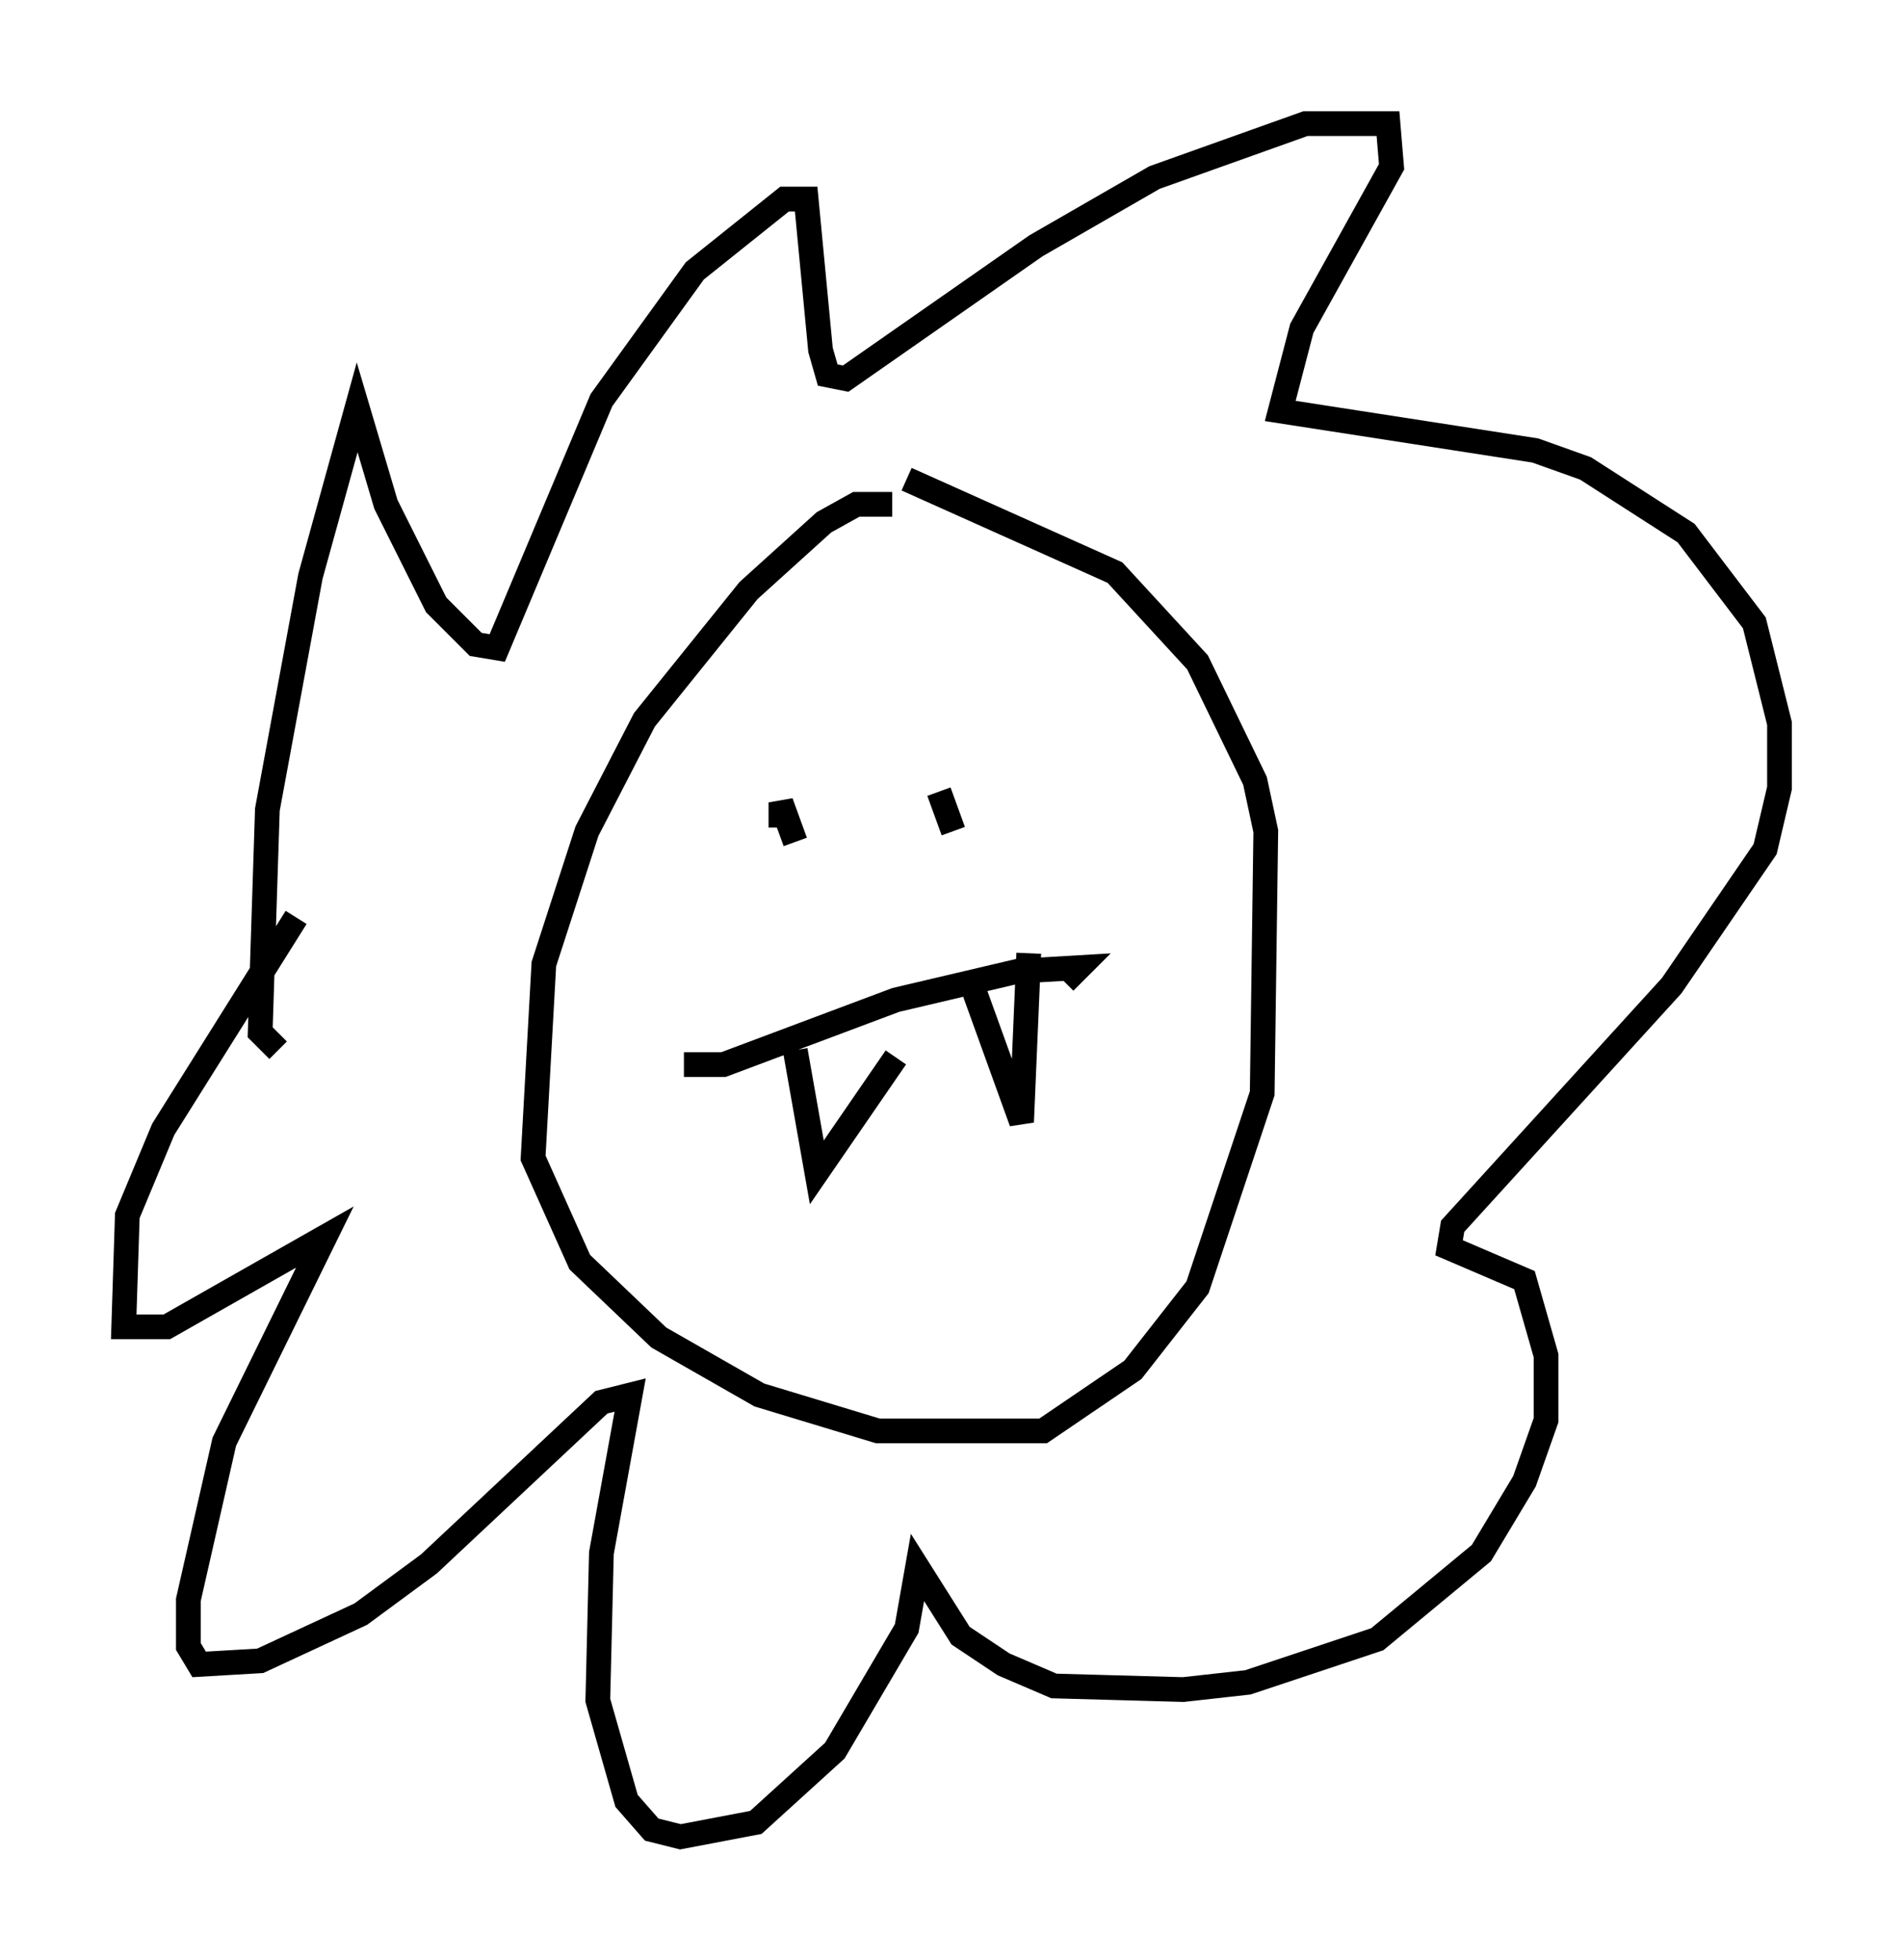 <?xml version="1.0" encoding="utf-8" ?>
<svg baseProfile="full" height="79.285" version="1.1" width="76.961" xmlns="http://www.w3.org/2000/svg" xmlns:ev="http://www.w3.org/2001/xml-events" xmlns:xlink="http://www.w3.org/1999/xlink"><defs /><rect fill="white" height="79.285" width="76.961" x="0" y="0" /><path d="M37.391, 22.14 m-1.307, -1.743 l-1.453, 0.0 -1.307, 0.726 l-3.05, 2.76 -4.212, 5.229 l-2.324, 4.503 -1.743, 5.374 l-0.436, 7.844 1.888, 4.212 l3.196, 3.05 4.067, 2.324 l4.793, 1.453 6.682, 0.0 l3.631, -2.469 2.615, -3.341 l2.615, -7.844 0.145, -10.603 l-0.436, -2.034 -2.324, -4.793 l-3.341, -3.631 -8.425, -3.777 m-5.084, 13.073 l0.0, 1.017 0.0, -1.017 l0.581, 1.598 m5.81, -2.034 l0.581, 1.598 m-10.894, 9.441 l1.598, 0.0 6.972, -2.615 l4.939, -1.162 2.469, -0.145 l-0.581, 0.581 m-10.894, 2.76 l0.872, 4.939 3.196, -4.648 m3.196, -2.615 l1.888, 5.229 0.291, -6.827 m-30.357, 3.922 l-0.726, -0.726 0.291, -9.006 l1.743, -9.441 1.888, -6.827 l1.162, 3.922 2.034, 4.067 l1.598, 1.598 0.872, 0.145 l4.212, -10.022 3.777, -5.229 l3.631, -2.905 0.872, 0.0 l0.581, 6.101 0.291, 1.017 l0.726, 0.145 7.698, -5.374 l4.793, -2.76 6.101, -2.179 l3.341, 0.0 0.145, 1.743 l-3.631, 6.536 -0.872, 3.341 l10.313, 1.598 2.034, 0.726 l4.067, 2.615 2.76, 3.631 l1.017, 4.067 0.0, 2.615 l-0.581, 2.469 -3.777, 5.52 l-8.86, 9.732 -0.145, 0.872 l3.05, 1.307 0.872, 3.05 l0.0, 2.615 -0.872, 2.469 l-1.743, 2.905 -4.212, 3.486 l-5.229, 1.743 -2.615, 0.291 l-5.229, -0.145 -2.034, -0.872 l-1.743, -1.162 -1.743, -2.76 l-0.436, 2.469 -2.905, 4.939 l-3.196, 2.905 -3.05, 0.581 l-1.162, -0.291 -1.017, -1.162 l-1.162, -4.067 0.145, -5.955 l1.162, -6.391 -1.162, 0.291 l-6.972, 6.536 -2.76, 2.034 l-4.067, 1.888 -2.469, 0.145 l-0.436, -0.726 0.0, -1.888 l1.453, -6.391 4.067, -8.279 l-6.391, 3.631 -1.743, 0.0 l0.145, -4.503 1.453, -3.486 l5.374, -8.57 " fill="none" stroke="black" stroke-width="1" /></svg>